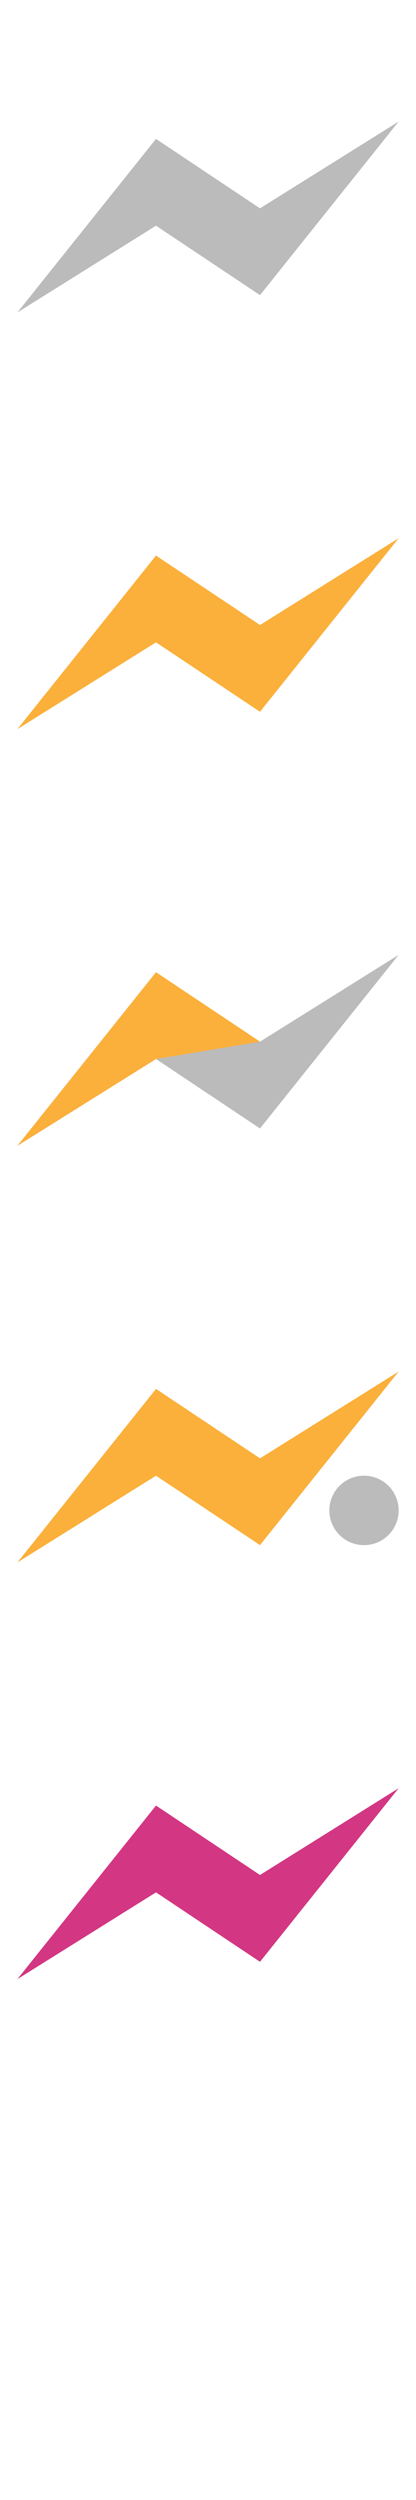 <?xml version="1.0" encoding="utf-8"?>
<!-- Generator: Adobe Illustrator 16.2.1, SVG Export Plug-In . SVG Version: 6.00 Build 0)  -->
<!DOCTYPE svg PUBLIC "-//W3C//DTD SVG 1.1//EN" "http://www.w3.org/Graphics/SVG/1.1/DTD/svg11.dtd">
<svg version="1.1" id="Layer_1" xmlns="http://www.w3.org/2000/svg" xmlns:xlink="http://www.w3.org/1999/xlink" x="0px" y="0px"
	 width="24px" height="144px" viewBox="-8.5 7.5 24 144" enable-background="new -8.5 7.5 24 144" xml:space="preserve">
<g transform="translate(0, 1)">
	<polygon id="bolt" fill="#BBBBBB"    points="6.5,18.5 0.5,14.5 -7.5,24.5 0.5,19.5 6.5,23.5 14.5,13.5 	"/>
</g>
<g transform="translate(0, 33)">
	<polygon id="bolt_2_" fill="#FBB03B" points="6.5,10.5 0.5,6.5 -7.5,16.5 0.5,11.5 6.5,15.5 14.5,5.5 	"/>
</g>
<g transform="translate(0, 65)">
	<g>
		<polygon id="bolt_4_" fill="#BBBBBB" points="6.5,2.5 0.5,-1.5 -7.5,8.5 0.5,3.5 6.5,7.5 14.5,-2.5 		"/>
	</g>
	<polygon fill="#FBB03B" points="0.5,-1.5 -7.5,8.5 0.5,3.5 0.5,3.5 6.5,2.5 	"/>
</g>
<g transform="translate(0, 81)">
	<g>
		<polygon id="bolt_5_" fill="#FBB03B" points="6.5,10.5 0.5,6.5 -7.5,16.5 0.5,11.5 6.5,15.5 14.5,5.5 		"/>
	</g>
	<circle fill="#BBBBBB" cx="12.5" cy="13.5" r="2"/>
</g>
<g transform="translate(0, 105)">
	<polygon id="bolt_3_" fill="#d33682" points="6.5,10.5 0.5,6.5 -7.5,16.5 0.5,11.5 6.5,15.5 14.5,5.5 	"/>
</g>
</svg>
